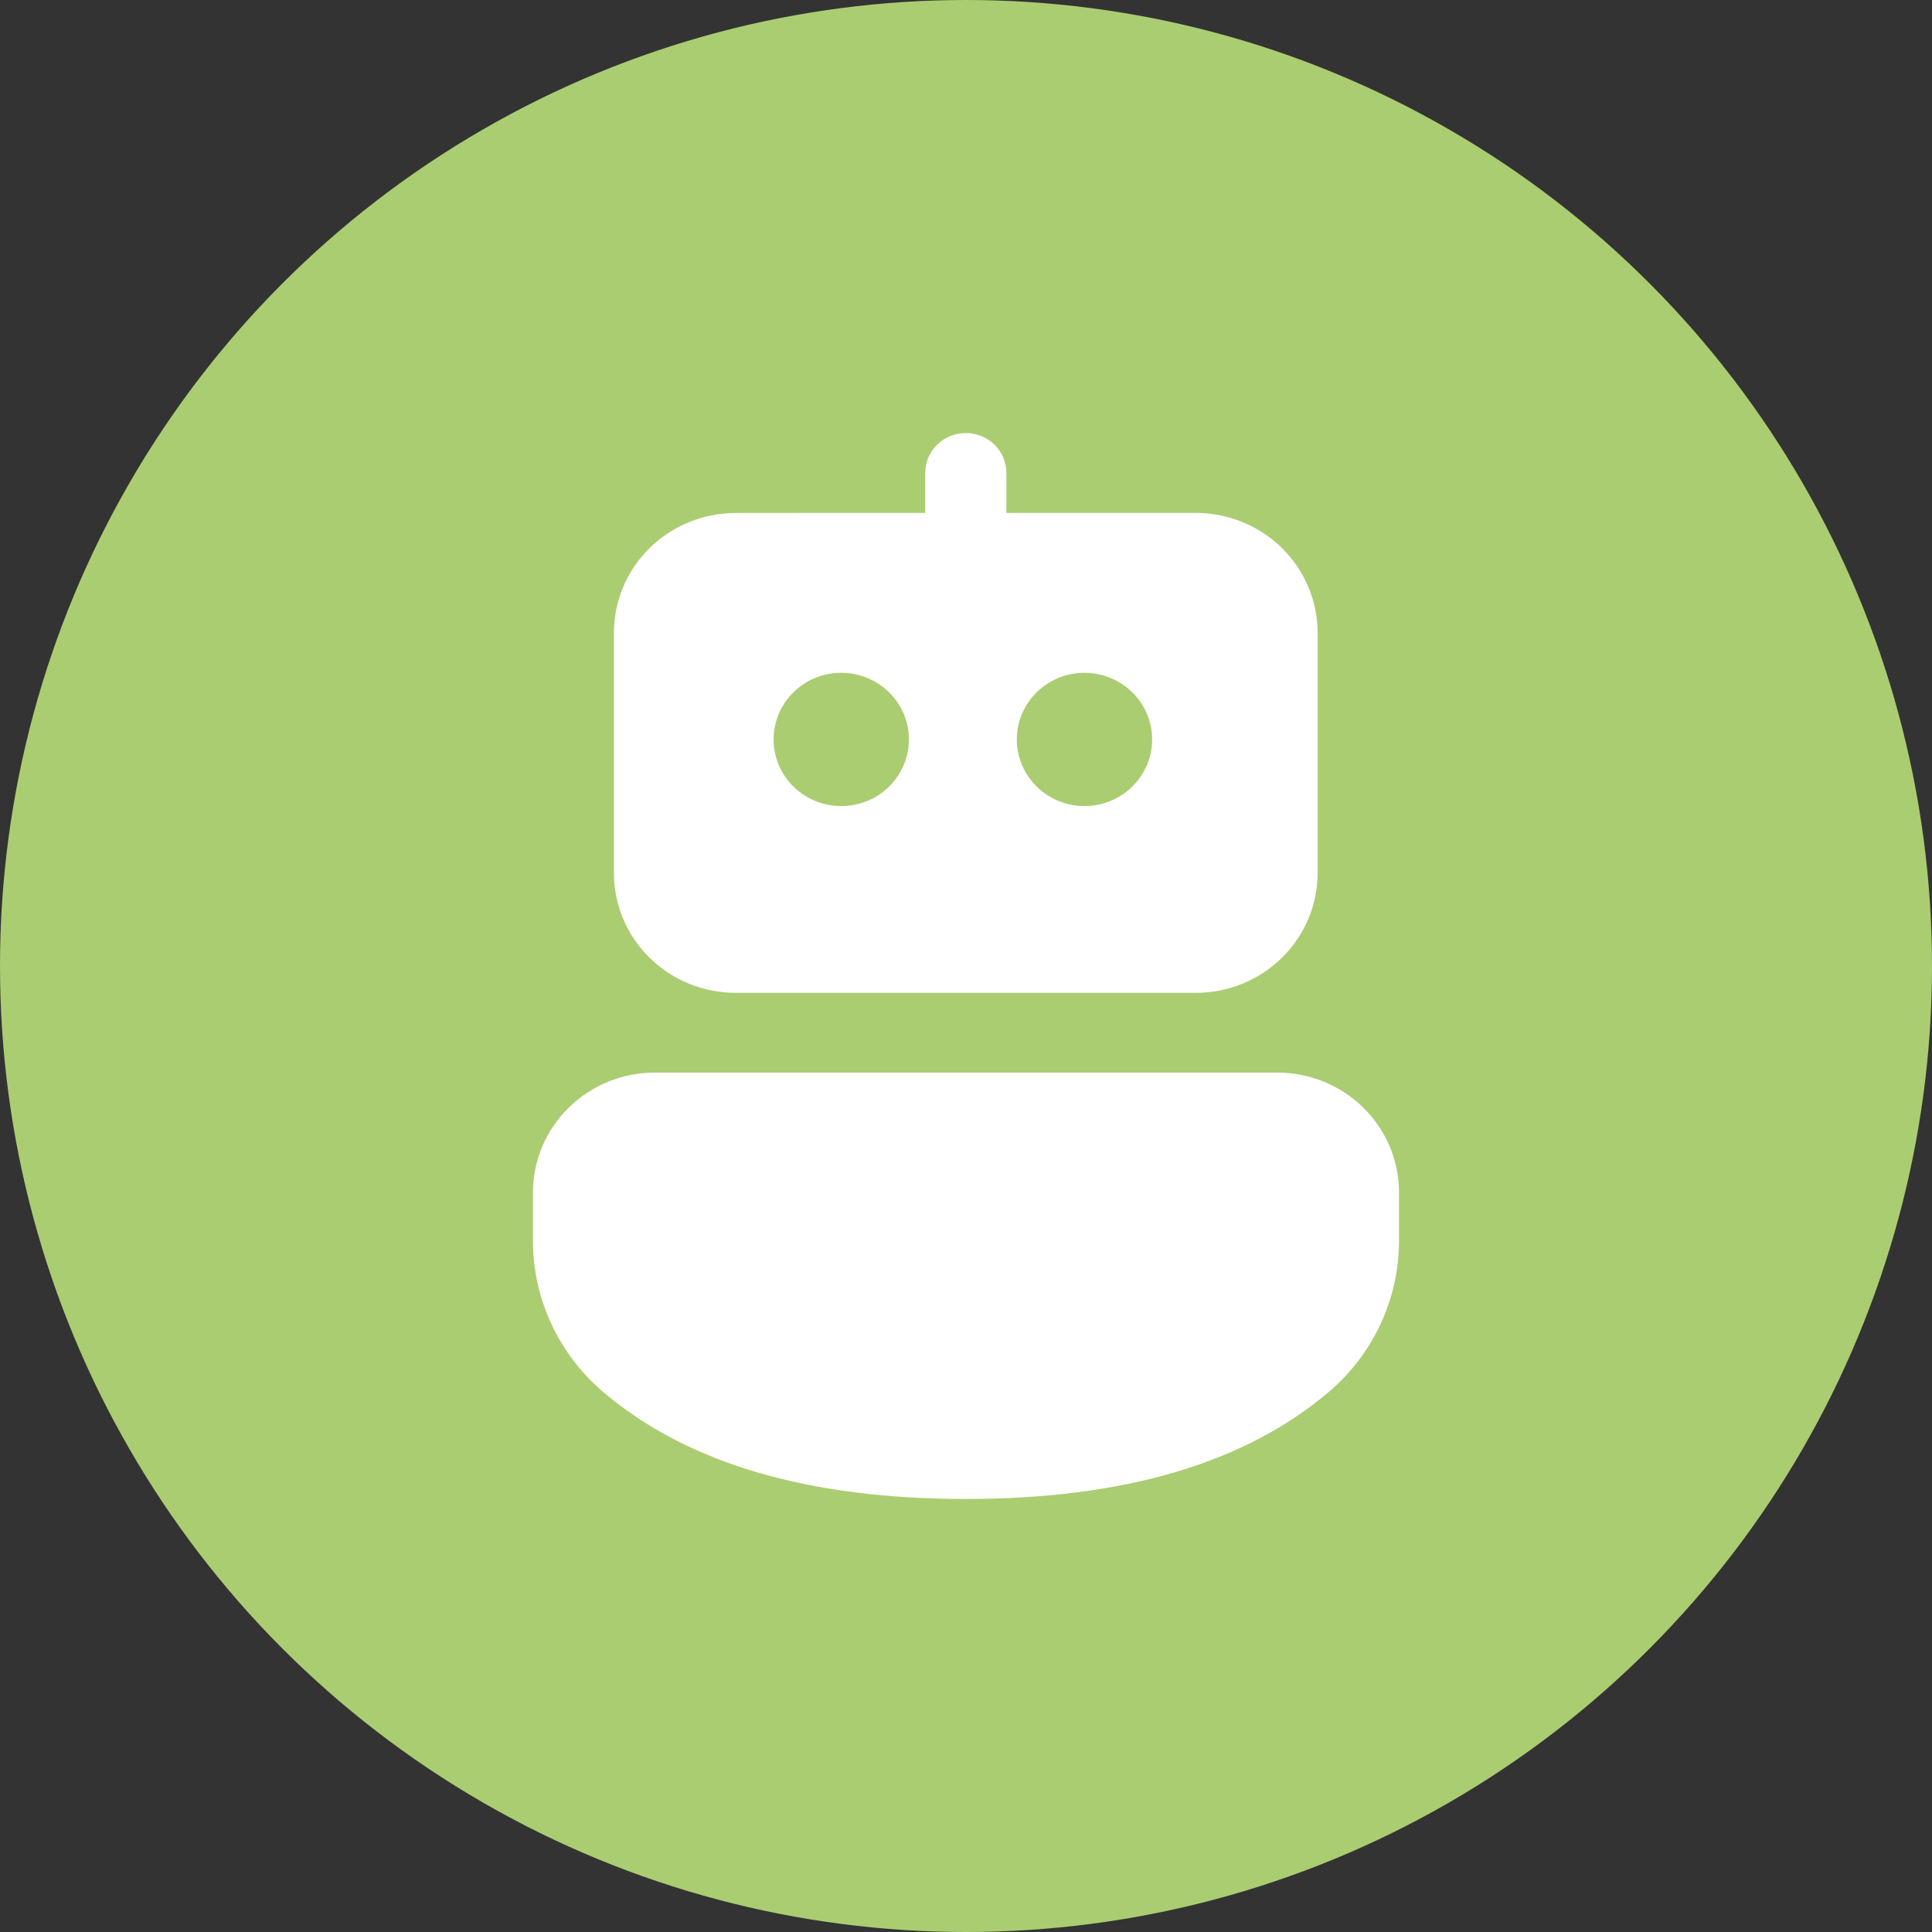 <svg width="58" height="58" viewBox="0 0 58 58" fill="none" xmlns="http://www.w3.org/2000/svg">
<rect x="0" y="0" width="58" height="58" fill="#333333" stroke="none"/>
<circle cx="29" cy="29" r="29" fill="#AACD71"/>
<path d="M38.343 32.2C38.824 32.2 39.299 32.293 39.743 32.474C40.186 32.655 40.59 32.92 40.929 33.254C41.269 33.589 41.538 33.986 41.722 34.422C41.905 34.859 42 35.327 42 35.8V37.246C42 38.111 41.81 38.966 41.444 39.752C41.077 40.538 40.542 41.237 39.876 41.8C37.333 43.95 33.691 45 28.994 45C24.298 45 20.661 43.95 18.122 41.8C17.457 41.237 16.923 40.539 16.556 39.754C16.19 38.969 16 38.115 16 37.251V35.798C16 34.844 16.386 33.929 17.072 33.254C17.757 32.579 18.687 32.2 19.657 32.2H38.343ZM28.832 13.01L28.994 13C29.289 13 29.573 13.105 29.795 13.296C30.017 13.486 30.162 13.749 30.202 14.037L30.213 14.2L30.212 15.398H35.899C36.869 15.398 37.799 15.778 38.485 16.453C39.171 17.128 39.556 18.044 39.556 18.998V26.206C39.556 27.161 39.171 28.077 38.485 28.752C37.799 29.427 36.869 29.806 35.899 29.806H22.086C21.116 29.806 20.186 29.427 19.5 28.752C18.815 28.077 18.43 27.161 18.43 26.206V19C18.43 18.527 18.524 18.059 18.708 17.622C18.892 17.185 19.161 16.788 19.501 16.454C19.841 16.119 20.244 15.854 20.688 15.674C21.132 15.493 21.607 15.4 22.088 15.4L27.776 15.398V14.2C27.776 13.91 27.882 13.629 28.076 13.411C28.27 13.192 28.538 13.05 28.83 13.011L28.994 13L28.829 13.011L28.832 13.01ZM25.336 20.2C25.063 20.189 24.79 20.233 24.534 20.328C24.278 20.424 24.045 20.57 23.848 20.756C23.65 20.943 23.493 21.167 23.386 21.415C23.279 21.662 23.224 21.929 23.224 22.198C23.224 22.468 23.279 22.734 23.386 22.982C23.493 23.23 23.65 23.454 23.848 23.641C24.045 23.827 24.278 23.973 24.534 24.068C24.79 24.164 25.063 24.208 25.336 24.197C25.86 24.176 26.356 23.957 26.72 23.584C27.083 23.212 27.286 22.715 27.286 22.198C27.286 21.682 27.083 21.185 26.72 20.813C26.356 20.44 25.86 20.221 25.336 20.2ZM32.638 20.2C32.364 20.189 32.092 20.233 31.836 20.328C31.58 20.424 31.346 20.57 31.149 20.756C30.952 20.943 30.795 21.167 30.688 21.415C30.58 21.662 30.525 21.929 30.525 22.198C30.525 22.468 30.58 22.734 30.688 22.982C30.795 23.23 30.952 23.454 31.149 23.641C31.346 23.827 31.58 23.973 31.836 24.068C32.092 24.164 32.364 24.208 32.638 24.197C33.162 24.176 33.658 23.957 34.021 23.584C34.385 23.212 34.588 22.715 34.588 22.198C34.588 21.682 34.385 21.185 34.021 20.813C33.658 20.44 33.162 20.221 32.638 20.2Z" fill="white"/>
</svg>
